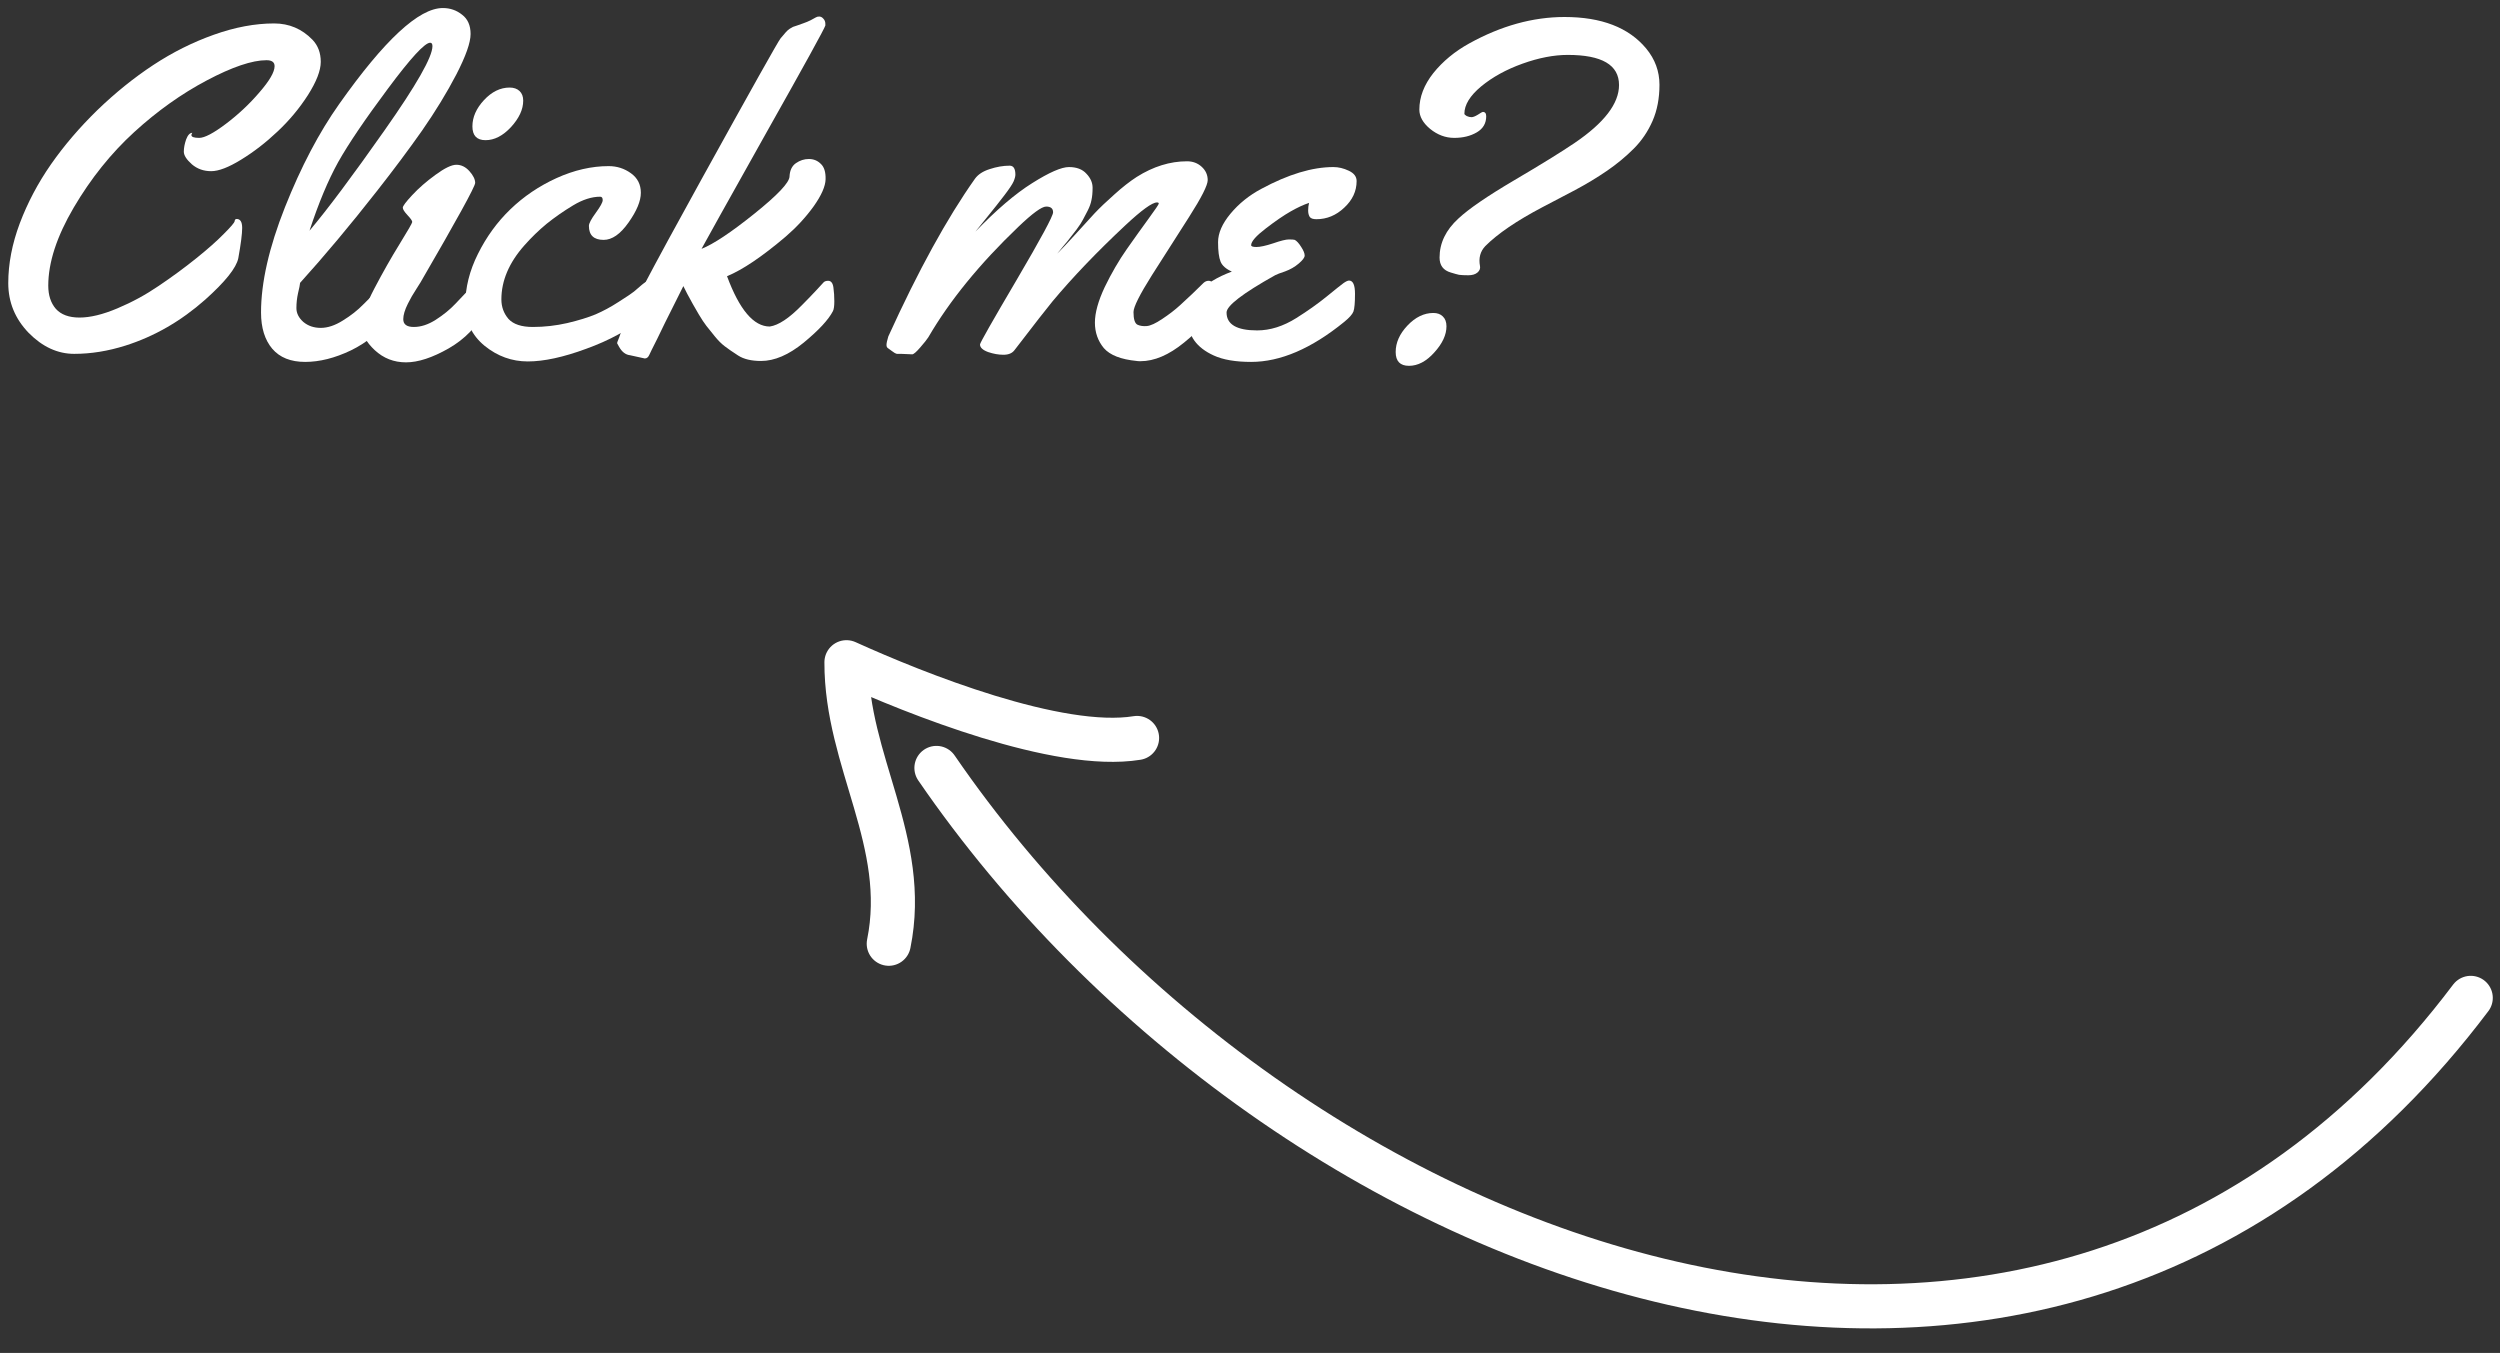 <svg width="85" height="46" viewBox="0 0 85 46" fill="none" xmlns="http://www.w3.org/2000/svg">
<rect x="0" y="0" width="85" height="46" fill="#333333" stroke="none"/>
<path d="M31.839 26.11C43.546 43.18 69.51 53.165 84.005 33.928M30.218 32.087C30.92 28.628 28.771 25.892 28.78 22.516C31.128 23.581 35.983 25.527 38.66 25.091" stroke="white" stroke-width="1.5" stroke-miterlimit="10" stroke-linecap="round" stroke-linejoin="round"/>
<path d="M8.047 7.445C8.172 7.445 8.234 7.547 8.234 7.75C8.234 7.948 8.19 8.292 8.102 8.781C8.034 9.109 7.659 9.578 6.977 10.188C6.154 10.917 5.25 11.438 4.266 11.75C3.672 11.938 3.091 12.031 2.523 12.031C1.961 12.031 1.445 11.794 0.977 11.32C0.513 10.841 0.281 10.276 0.281 9.625C0.281 8.969 0.411 8.292 0.672 7.594C0.938 6.891 1.292 6.221 1.734 5.586C2.182 4.945 2.708 4.331 3.312 3.742C3.922 3.154 4.555 2.643 5.211 2.211C5.867 1.779 6.555 1.435 7.273 1.18C7.992 0.924 8.674 0.797 9.32 0.797C9.831 0.797 10.266 0.982 10.625 1.352C10.812 1.549 10.906 1.799 10.906 2.102C10.906 2.398 10.76 2.776 10.469 3.234C10.177 3.688 9.831 4.102 9.43 4.477C9.034 4.852 8.622 5.169 8.195 5.43C7.773 5.69 7.435 5.82 7.18 5.82C6.924 5.82 6.706 5.742 6.523 5.586C6.341 5.424 6.25 5.281 6.25 5.156C6.25 5.031 6.276 4.893 6.328 4.742C6.385 4.591 6.456 4.516 6.539 4.516C6.518 4.542 6.508 4.568 6.508 4.594C6.508 4.656 6.596 4.688 6.773 4.688C6.956 4.688 7.258 4.529 7.68 4.211C8.102 3.893 8.482 3.536 8.82 3.141C9.164 2.745 9.336 2.448 9.336 2.25C9.336 2.115 9.245 2.047 9.062 2.047C8.573 2.047 7.896 2.276 7.031 2.734C6.172 3.188 5.349 3.773 4.562 4.492C3.776 5.211 3.091 6.065 2.508 7.055C1.93 8.039 1.641 8.924 1.641 9.711C1.641 10.039 1.727 10.302 1.898 10.5C2.076 10.698 2.344 10.797 2.703 10.797C3.068 10.797 3.497 10.693 3.992 10.484C4.487 10.276 4.956 10.021 5.398 9.719C5.846 9.417 6.268 9.107 6.664 8.789C7.06 8.471 7.375 8.193 7.609 7.953C7.849 7.714 7.971 7.57 7.977 7.523C7.982 7.471 8.005 7.445 8.047 7.445Z" fill="white"/>
<path d="M15.055 0.273C15.305 0.273 15.523 0.349 15.711 0.5C15.904 0.646 16 0.865 16 1.156C16 1.448 15.838 1.906 15.516 2.531C15.193 3.151 14.805 3.786 14.352 4.438C13.898 5.083 13.385 5.771 12.812 6.5C11.906 7.656 11.037 8.695 10.203 9.617C10.198 9.68 10.175 9.797 10.133 9.969C10.096 10.135 10.078 10.305 10.078 10.477C10.078 10.648 10.156 10.805 10.312 10.945C10.474 11.081 10.672 11.148 10.906 11.148C11.141 11.148 11.391 11.065 11.656 10.898C11.927 10.732 12.162 10.547 12.359 10.344C12.88 9.807 13.203 9.539 13.328 9.539C13.453 9.539 13.516 9.729 13.516 10.109V10.266C13.516 10.469 13.479 10.617 13.406 10.711C12.969 11.247 12.477 11.648 11.93 11.914C11.383 12.175 10.865 12.305 10.375 12.305C9.885 12.305 9.513 12.156 9.258 11.859C9.003 11.557 8.875 11.146 8.875 10.625C8.875 9.609 9.146 8.417 9.688 7.047C10.234 5.672 10.849 4.503 11.531 3.539C13.068 1.362 14.242 0.273 15.055 0.273ZM14.703 1.57C14.703 1.492 14.677 1.453 14.625 1.453C14.443 1.453 13.963 1.974 13.188 3.016C12.412 4.057 11.849 4.888 11.5 5.508C11.156 6.128 10.831 6.906 10.523 7.844C11.138 7.115 11.987 5.979 13.07 4.438C14.159 2.891 14.703 1.935 14.703 1.57Z" fill="white"/>
<path d="M17.789 3.422C17.789 3.719 17.651 4.018 17.375 4.32C17.099 4.617 16.81 4.766 16.508 4.766C16.211 4.766 16.062 4.609 16.062 4.297C16.062 3.984 16.193 3.688 16.453 3.406C16.719 3.12 17.01 2.977 17.328 2.977C17.469 2.977 17.581 3.016 17.664 3.094C17.747 3.172 17.789 3.281 17.789 3.422ZM16.523 10.242C16.523 10.398 16.508 10.51 16.477 10.578C16.221 11.099 15.815 11.521 15.258 11.844C14.7 12.162 14.216 12.32 13.805 12.32C13.393 12.32 13.039 12.182 12.742 11.906C12.445 11.63 12.297 11.349 12.297 11.062C12.297 10.776 12.44 10.359 12.727 9.812C13.013 9.266 13.3 8.76 13.586 8.297C13.872 7.833 14.016 7.583 14.016 7.547C14.016 7.505 13.961 7.427 13.852 7.312C13.747 7.198 13.695 7.115 13.695 7.062C13.695 7.005 13.802 6.862 14.016 6.633C14.234 6.398 14.497 6.169 14.805 5.945C15.117 5.716 15.354 5.602 15.516 5.602C15.682 5.602 15.831 5.674 15.961 5.82C16.091 5.966 16.156 6.099 16.156 6.219C16.156 6.339 15.537 7.466 14.297 9.602C14.281 9.633 14.237 9.703 14.164 9.812C14.096 9.917 14.042 10.005 14 10.078C13.963 10.146 13.919 10.229 13.867 10.328C13.763 10.537 13.711 10.711 13.711 10.852C13.711 11.029 13.831 11.117 14.07 11.117C14.31 11.117 14.557 11.037 14.812 10.875C15.073 10.708 15.297 10.526 15.484 10.328C15.974 9.802 16.253 9.539 16.32 9.539C16.456 9.539 16.523 9.773 16.523 10.242Z" fill="white"/>
<path d="M21.031 10.266C21.302 10.094 21.477 9.977 21.555 9.914C21.633 9.846 21.724 9.768 21.828 9.68C21.932 9.591 22.018 9.547 22.086 9.547C22.19 9.547 22.242 9.667 22.242 9.906C22.242 10.141 22.125 10.396 21.891 10.672C21.662 10.943 21.375 11.175 21.031 11.367C20.688 11.555 20.32 11.719 19.93 11.859C19.154 12.146 18.492 12.289 17.945 12.289C17.404 12.289 16.914 12.112 16.477 11.758C16.039 11.398 15.82 10.932 15.82 10.359C15.82 9.781 15.963 9.206 16.25 8.633C16.537 8.055 16.904 7.549 17.352 7.117C17.805 6.68 18.328 6.326 18.922 6.055C19.521 5.784 20.112 5.648 20.695 5.648C20.977 5.648 21.229 5.729 21.453 5.891C21.677 6.052 21.789 6.273 21.789 6.555C21.789 6.836 21.648 7.174 21.367 7.57C21.091 7.961 20.81 8.156 20.523 8.156C20.19 8.156 20.023 7.997 20.023 7.68C20.023 7.596 20.102 7.448 20.258 7.234C20.414 7.021 20.492 6.878 20.492 6.805C20.492 6.727 20.463 6.688 20.406 6.688C20.12 6.688 19.812 6.786 19.484 6.984C19.156 7.182 18.857 7.391 18.586 7.609C18.32 7.828 18.068 8.073 17.828 8.344C17.307 8.932 17.047 9.544 17.047 10.18C17.047 10.435 17.128 10.656 17.289 10.844C17.456 11.026 17.732 11.117 18.117 11.117C18.508 11.117 18.898 11.073 19.289 10.984C19.68 10.891 20 10.792 20.25 10.688C20.505 10.578 20.766 10.438 21.031 10.266Z" fill="white"/>
<path d="M21.922 12.188L21.422 12.078C21.271 12.062 21.146 11.966 21.047 11.789C21.021 11.742 21.005 11.713 21 11.703C20.99 11.693 20.984 11.68 20.984 11.664C20.984 11.648 20.99 11.628 21 11.602C21.01 11.57 21.026 11.531 21.047 11.484C21.068 11.432 21.086 11.38 21.102 11.328C21.211 10.958 22.125 9.219 23.844 6.109C25.562 3 26.461 1.398 26.539 1.305C26.622 1.206 26.682 1.135 26.719 1.094C26.76 1.047 26.805 1.008 26.852 0.977C26.904 0.945 26.94 0.924 26.961 0.914C26.987 0.904 27.034 0.888 27.102 0.867C27.174 0.841 27.247 0.815 27.32 0.789C27.398 0.763 27.479 0.729 27.562 0.688C27.646 0.641 27.703 0.609 27.734 0.594C27.766 0.573 27.805 0.562 27.852 0.562C27.904 0.562 27.951 0.586 27.992 0.633C28.039 0.68 28.062 0.74 28.062 0.812V0.867C28.037 0.966 27.357 2.201 26.023 4.57C24.695 6.94 23.971 8.237 23.852 8.461C24.258 8.299 24.857 7.901 25.648 7.266C26.44 6.63 26.838 6.208 26.844 6C26.854 5.792 26.927 5.641 27.062 5.547C27.198 5.453 27.344 5.406 27.5 5.406C27.662 5.406 27.797 5.461 27.906 5.57C28.021 5.674 28.076 5.849 28.07 6.094C28.065 6.333 27.93 6.641 27.664 7.016C27.398 7.385 27.081 7.729 26.711 8.047C25.914 8.724 25.25 9.172 24.719 9.391C25.141 10.531 25.625 11.102 26.172 11.102C26.469 11.06 26.833 10.818 27.266 10.375C27.427 10.213 27.583 10.052 27.734 9.891C27.885 9.724 27.977 9.625 28.008 9.594C28.044 9.562 28.094 9.547 28.156 9.547C28.255 9.547 28.315 9.622 28.336 9.773C28.357 9.924 28.367 10.081 28.367 10.242C28.367 10.404 28.352 10.516 28.32 10.578C28.169 10.87 27.838 11.227 27.328 11.648C26.818 12.065 26.333 12.273 25.875 12.273C25.547 12.273 25.287 12.211 25.094 12.086C24.901 11.961 24.75 11.857 24.641 11.773C24.531 11.69 24.419 11.578 24.305 11.438C24.19 11.292 24.094 11.172 24.016 11.078C23.943 10.984 23.857 10.854 23.758 10.688C23.664 10.521 23.596 10.404 23.555 10.336C23.513 10.263 23.451 10.148 23.367 9.992C23.289 9.831 23.245 9.742 23.234 9.727C23.141 9.919 23.037 10.128 22.922 10.352C22.807 10.575 22.703 10.784 22.609 10.977C22.516 11.169 22.43 11.346 22.352 11.508C22.273 11.664 22.208 11.794 22.156 11.898C22.109 12.003 22.083 12.057 22.078 12.062C22.042 12.146 21.99 12.188 21.922 12.188Z" fill="white"/>
<path d="M31.016 12.047L30.633 12.031H30.492C30.44 12.016 30.385 11.984 30.328 11.938C30.266 11.891 30.219 11.857 30.188 11.836C30.156 11.815 30.141 11.779 30.141 11.727C30.141 11.669 30.162 11.573 30.203 11.438C31.219 9.203 32.2 7.417 33.148 6.078C33.253 5.932 33.419 5.823 33.648 5.75C33.883 5.672 34.109 5.633 34.328 5.633C34.458 5.633 34.523 5.734 34.523 5.938C34.523 5.995 34.503 6.073 34.461 6.172C34.419 6.266 34.315 6.422 34.148 6.641C33.982 6.859 33.784 7.109 33.555 7.391C33.325 7.672 33.195 7.833 33.164 7.875C33.878 7.135 34.521 6.586 35.094 6.227C35.672 5.862 36.089 5.68 36.344 5.68C36.604 5.68 36.802 5.755 36.938 5.906C37.078 6.052 37.148 6.211 37.148 6.383C37.148 6.549 37.135 6.69 37.109 6.805C37.089 6.914 37.047 7.031 36.984 7.156C36.922 7.276 36.867 7.38 36.82 7.469C36.779 7.552 36.706 7.664 36.602 7.805C36.497 7.94 36.425 8.034 36.383 8.086C36.346 8.138 36.266 8.237 36.141 8.383C36.021 8.529 35.956 8.609 35.945 8.625C36.091 8.479 36.294 8.263 36.555 7.977C36.815 7.69 37.034 7.451 37.211 7.258C37.393 7.065 37.62 6.849 37.891 6.609C38.161 6.365 38.414 6.167 38.648 6.016C39.211 5.661 39.781 5.484 40.359 5.484C40.557 5.484 40.724 5.547 40.859 5.672C40.995 5.797 41.062 5.948 41.062 6.125C41.062 6.297 40.852 6.714 40.43 7.375C40.008 8.031 39.586 8.693 39.164 9.359C38.747 10.021 38.539 10.438 38.539 10.609C38.539 10.849 38.583 10.992 38.672 11.039C38.76 11.081 38.867 11.096 38.992 11.086C39.117 11.075 39.292 10.995 39.516 10.844C39.745 10.693 39.948 10.537 40.125 10.375C40.411 10.115 40.677 9.862 40.922 9.617C40.974 9.57 41.031 9.547 41.094 9.547C41.193 9.547 41.253 9.622 41.273 9.773C41.294 9.924 41.305 10.081 41.305 10.242C41.305 10.404 41.289 10.516 41.258 10.578C41.107 10.87 40.773 11.227 40.258 11.648C39.742 12.07 39.247 12.281 38.773 12.281C38.716 12.281 38.675 12.279 38.648 12.273C38.112 12.221 37.74 12.075 37.531 11.836C37.328 11.591 37.227 11.302 37.227 10.969C37.227 10.635 37.339 10.232 37.562 9.758C37.792 9.284 38.042 8.854 38.312 8.469C38.583 8.083 38.831 7.737 39.055 7.43C39.284 7.117 39.398 6.948 39.398 6.922C39.398 6.896 39.378 6.883 39.336 6.883C39.175 6.883 38.815 7.143 38.258 7.664C37.305 8.555 36.482 9.414 35.789 10.242C35.607 10.461 35.175 11.016 34.492 11.906C34.414 12.01 34.289 12.062 34.117 12.062C33.95 12.062 33.776 12.031 33.594 11.969C33.411 11.901 33.32 11.815 33.32 11.711C33.32 11.659 33.734 10.93 34.562 9.523C35.391 8.112 35.805 7.344 35.805 7.219C35.805 7.089 35.727 7.023 35.57 7.023C35.419 7.023 35.104 7.253 34.625 7.711C33.307 8.971 32.286 10.224 31.562 11.469C31.516 11.542 31.424 11.656 31.289 11.812C31.154 11.969 31.062 12.047 31.016 12.047Z" fill="white"/>
<path d="M46.125 6.156C46.125 6.5 45.984 6.802 45.703 7.062C45.427 7.323 45.112 7.453 44.758 7.453C44.643 7.453 44.568 7.427 44.531 7.375C44.495 7.318 44.477 7.245 44.477 7.156C44.477 7.068 44.487 6.982 44.508 6.898C44.32 6.961 44.112 7.057 43.883 7.188C43.654 7.318 43.372 7.51 43.039 7.766C42.706 8.021 42.539 8.211 42.539 8.336C42.539 8.378 42.599 8.398 42.719 8.398C42.844 8.398 43.034 8.357 43.289 8.273C43.544 8.185 43.721 8.141 43.82 8.141C43.925 8.141 43.992 8.146 44.023 8.156C44.091 8.193 44.164 8.273 44.242 8.398C44.32 8.518 44.359 8.615 44.359 8.688C44.359 8.755 44.292 8.846 44.156 8.961C44.021 9.076 43.867 9.164 43.695 9.227C43.523 9.284 43.409 9.328 43.352 9.359C42.253 9.974 41.703 10.396 41.703 10.625C41.703 11.031 42.05 11.234 42.742 11.234C43.185 11.234 43.63 11.094 44.078 10.812C44.458 10.573 44.8 10.331 45.102 10.086C45.409 9.836 45.602 9.682 45.68 9.625C45.763 9.568 45.825 9.539 45.867 9.539C46.003 9.539 46.07 9.69 46.07 9.992C46.07 10.294 46.052 10.495 46.016 10.594C45.979 10.688 45.875 10.805 45.703 10.945C44.589 11.852 43.534 12.305 42.539 12.305C42.008 12.305 41.583 12.232 41.266 12.086C40.682 11.82 40.391 11.414 40.391 10.867C40.391 10.148 40.888 9.604 41.883 9.234C41.685 9.146 41.557 9.034 41.5 8.898C41.443 8.758 41.414 8.536 41.414 8.234C41.414 7.927 41.555 7.604 41.836 7.266C42.122 6.922 42.471 6.641 42.883 6.422C43.8 5.927 44.617 5.68 45.336 5.68C45.508 5.68 45.682 5.721 45.859 5.805C46.036 5.888 46.125 6.005 46.125 6.156Z" fill="white"/>
<path d="M50.414 3.805C50.492 3.805 50.531 3.854 50.531 3.953C50.531 4.193 50.425 4.375 50.211 4.5C49.997 4.625 49.742 4.688 49.445 4.688C49.148 4.688 48.875 4.586 48.625 4.383C48.38 4.18 48.258 3.961 48.258 3.727C48.258 3.299 48.417 2.885 48.734 2.484C49.057 2.083 49.464 1.747 49.953 1.477C51.036 0.878 52.117 0.578 53.195 0.578C54.45 0.578 55.375 0.935 55.969 1.648C56.271 2.013 56.422 2.424 56.422 2.883C56.422 3.341 56.344 3.75 56.188 4.109C56.031 4.469 55.818 4.784 55.547 5.055C55.276 5.326 54.974 5.576 54.641 5.805C54.307 6.034 53.945 6.253 53.555 6.461C53.169 6.664 52.797 6.859 52.438 7.047C51.568 7.505 50.922 7.945 50.5 8.367C50.328 8.549 50.268 8.776 50.32 9.047C50.336 9.13 50.307 9.203 50.234 9.266C50.161 9.328 50.057 9.359 49.922 9.359C49.792 9.359 49.688 9.354 49.609 9.344C49.536 9.328 49.443 9.302 49.328 9.266C49.073 9.193 48.945 9.023 48.945 8.758C48.945 8.263 49.159 7.82 49.586 7.43C49.93 7.107 50.56 6.674 51.477 6.133C52.398 5.591 53.086 5.167 53.539 4.859C54.544 4.177 55.047 3.521 55.047 2.891C55.047 2.208 54.466 1.867 53.305 1.867C52.831 1.867 52.318 1.966 51.766 2.164C51.214 2.362 50.745 2.62 50.359 2.938C49.979 3.255 49.789 3.565 49.789 3.867C49.789 3.888 49.815 3.914 49.867 3.945C49.925 3.971 49.979 3.984 50.031 3.984C50.083 3.984 50.156 3.956 50.25 3.898C50.344 3.836 50.398 3.805 50.414 3.805ZM49.18 11.094C49.18 11.385 49.042 11.682 48.766 11.984C48.495 12.287 48.208 12.438 47.906 12.438C47.604 12.438 47.453 12.281 47.453 11.969C47.453 11.651 47.586 11.352 47.852 11.07C48.122 10.784 48.417 10.641 48.734 10.641C48.87 10.641 48.977 10.68 49.055 10.758C49.138 10.836 49.18 10.948 49.18 11.094Z" fill="white"/>
</svg>
